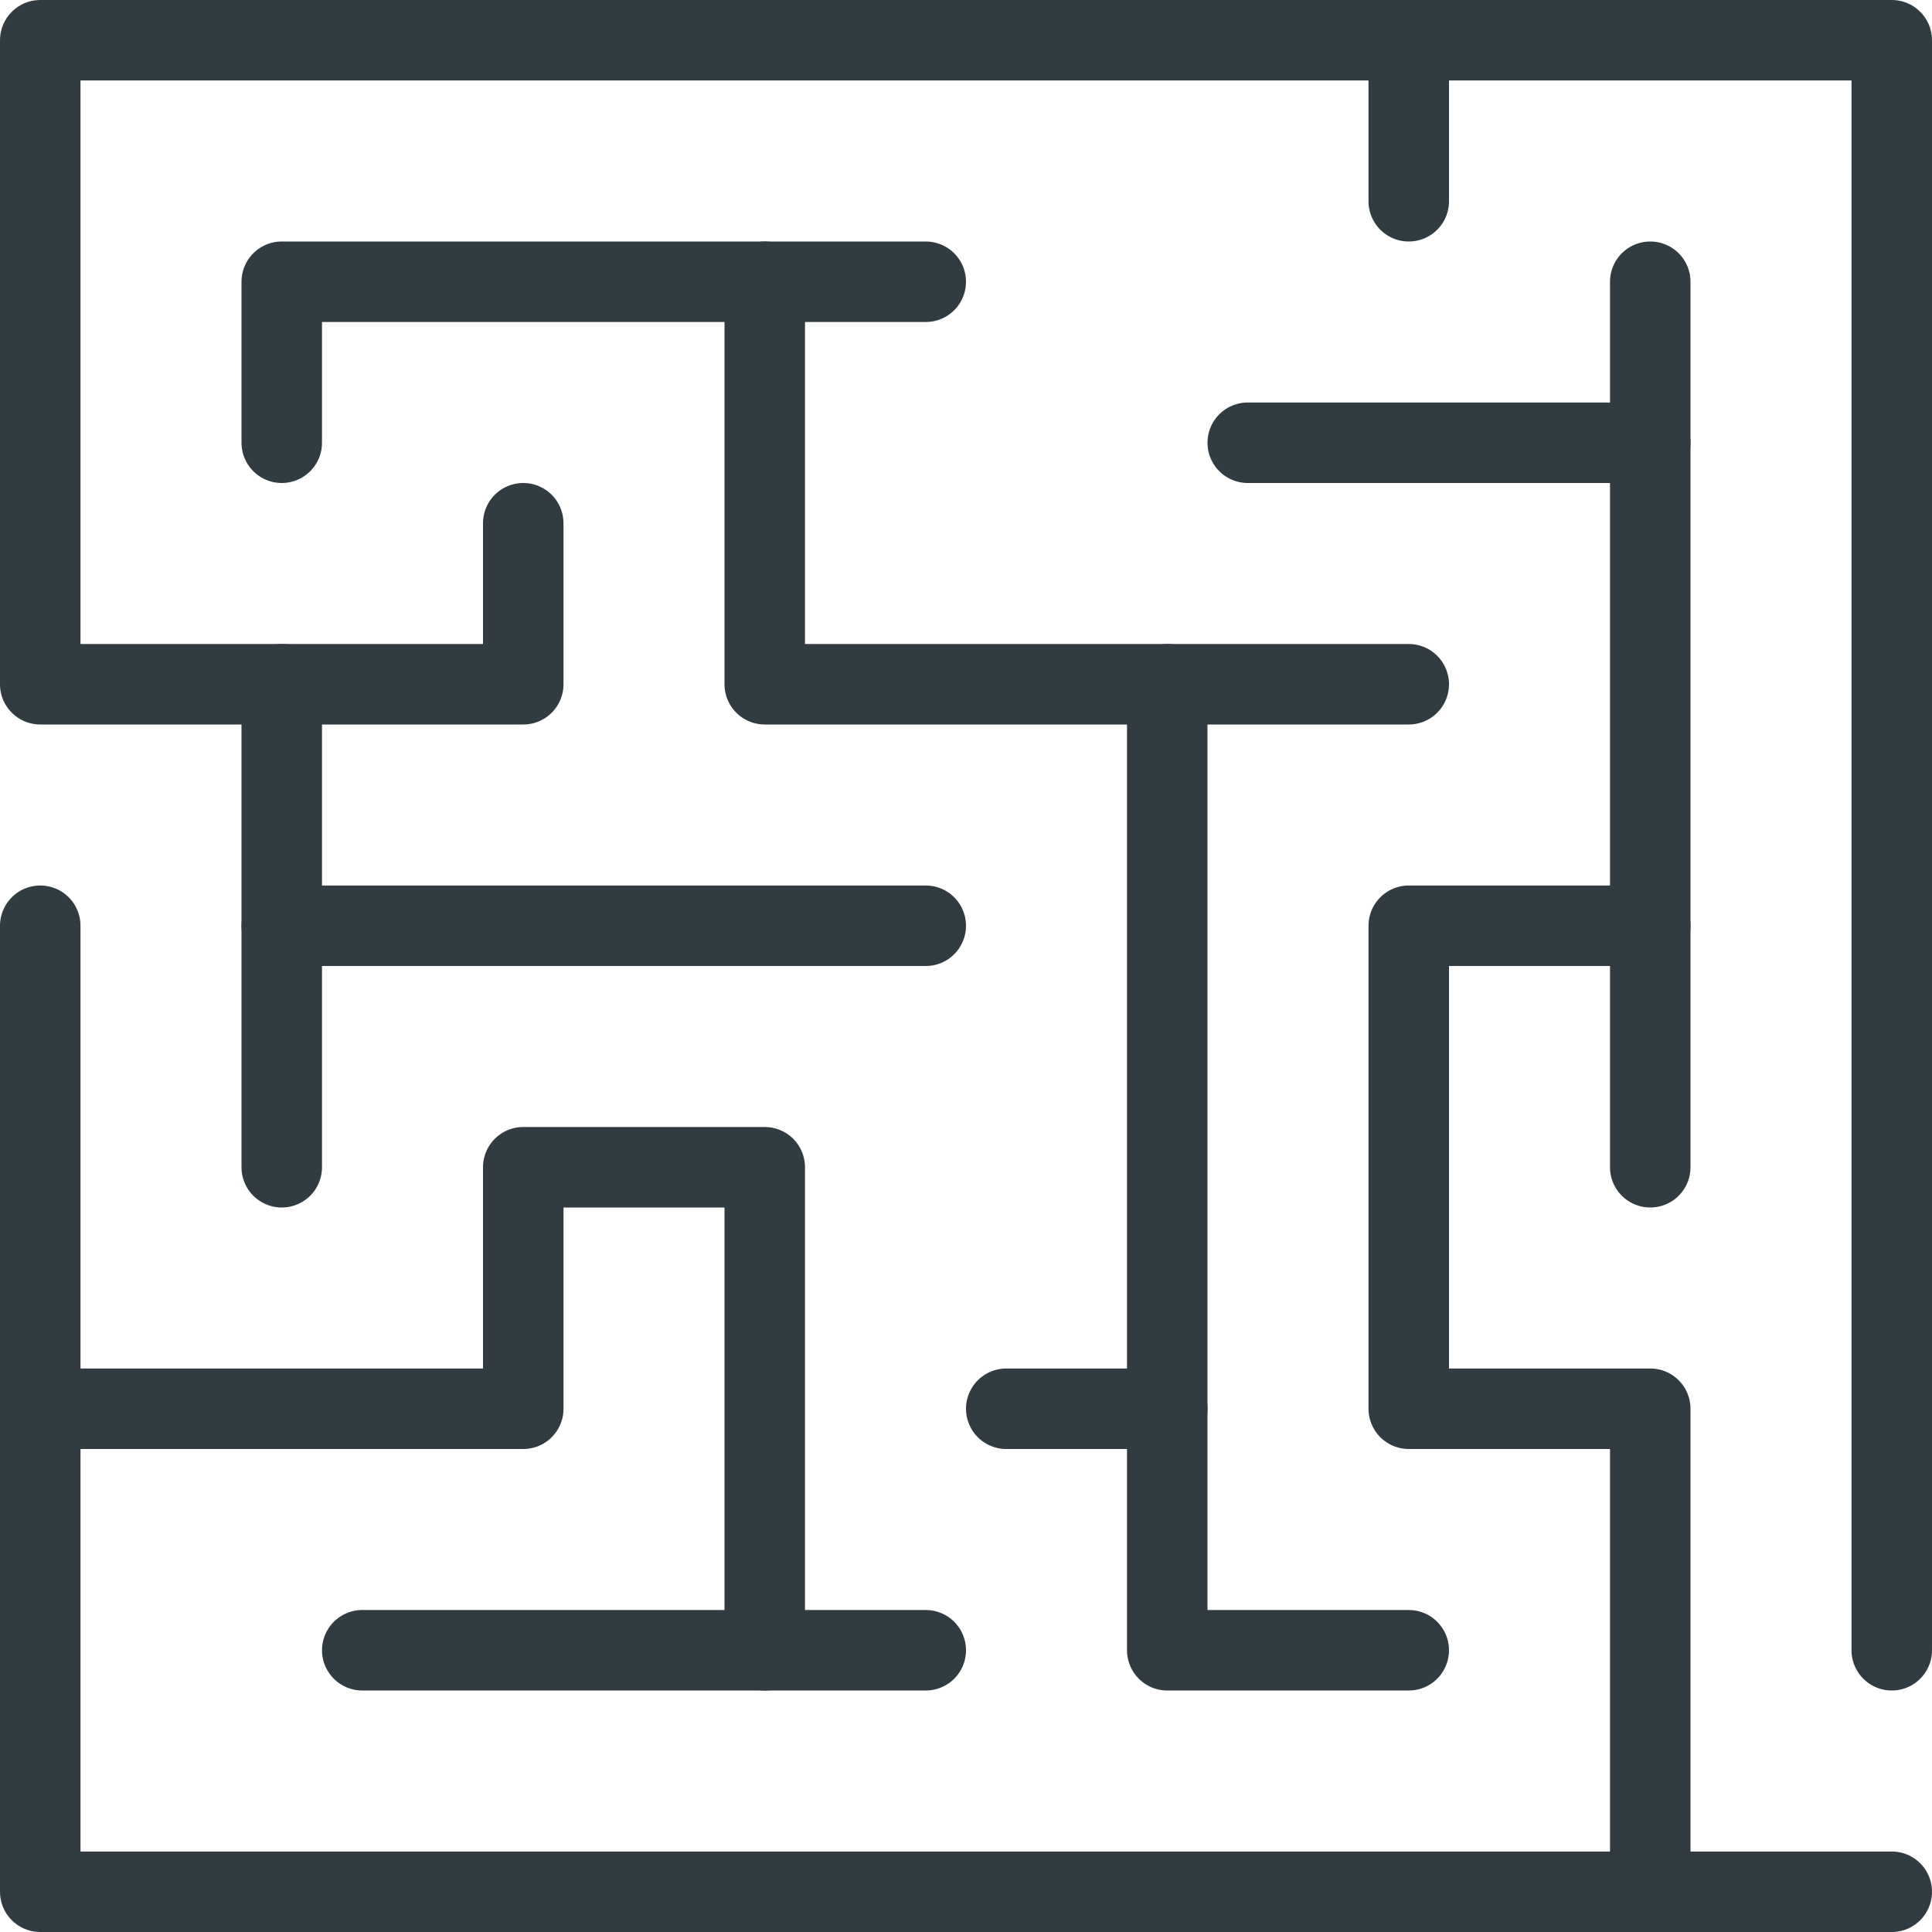 <svg xmlns="http://www.w3.org/2000/svg" version="1.1" xmlns:xlink="http://www.w3.org/1999/xlink" width="24" height="24"><svg enable-background="new 0 0 24 24" id="SvgjsSvg1001" version="1.1" viewBox="0 0 24 24" xml:space="preserve" xmlns="http://www.w3.org/2000/svg" xmlns:xlink="http://www.w3.org/1999/xlink"><g><polyline fill="none" points="23.5,20.5    23.5,0.5 0.5,0.5 0.5,8.5 6.5,8.5 6.5,6.5  " stroke="#303C42" stroke-linecap="round" stroke-linejoin="round" stroke-miterlimit="10"></polyline><polyline fill="none" points="23.5,23.5    0.5,23.5 0.5,11.5  " stroke="#303C42" stroke-linecap="round" stroke-linejoin="round" stroke-miterlimit="10"></polyline><polyline fill="none" points="3.5,5.5    3.5,3.5 11.5,3.5  " stroke="#303C42" stroke-linecap="round" stroke-linejoin="round" stroke-miterlimit="10"></polyline><polyline fill="none" points="9.5,3.5    9.5,8.5 17.5,8.5  " stroke="#303C42" stroke-linecap="round" stroke-linejoin="round" stroke-miterlimit="10"></polyline><line fill="none" stroke="#303C42" stroke-linecap="round" stroke-linejoin="round" stroke-miterlimit="10" x1="20.5" x2="20.5" y1="3.5" y2="14.5"></line><polyline fill="none" points="0.5,17.5    6.5,17.5 6.5,14.5 9.5,14.5 9.5,20.5  " stroke="#303C42" stroke-linecap="round" stroke-linejoin="round" stroke-miterlimit="10"></polyline><line fill="none" stroke="#303C42" stroke-linecap="round" stroke-linejoin="round" stroke-miterlimit="10" x1="4.5" x2="11.5" y1="20.5" y2="20.5"></line><polyline fill="none" points="14.5,8.5    14.5,20.5 17.5,20.5  " stroke="#303C42" stroke-linecap="round" stroke-linejoin="round" stroke-miterlimit="10"></polyline><polyline fill="none" points="20.5,23.5    20.5,17.5 17.5,17.5 17.5,11.5 20.5,11.5  " stroke="#303C42" stroke-linecap="round" stroke-linejoin="round" stroke-miterlimit="10"></polyline><line fill="none" stroke="#303C42" stroke-linecap="round" stroke-linejoin="round" stroke-miterlimit="10" x1="3.5" x2="3.5" y1="14.5" y2="8.5"></line><line fill="none" stroke="#303C42" stroke-linecap="round" stroke-linejoin="round" stroke-miterlimit="10" x1="3.5" x2="11.5" y1="11.5" y2="11.5"></line><line fill="none" stroke="#303C42" stroke-linecap="round" stroke-linejoin="round" stroke-miterlimit="10" x1="20.5" x2="15.5" y1="5.5" y2="5.5"></line><line fill="none" stroke="#303C42" stroke-linecap="round" stroke-linejoin="round" stroke-miterlimit="10" x1="17.5" x2="17.5" y1="0.5" y2="2.5"></line><line fill="none" stroke="#303C42" stroke-linecap="round" stroke-linejoin="round" stroke-miterlimit="10" x1="14.5" x2="12.5" y1="17.5" y2="17.5"></line></g><g></g><g></g><g></g><g></g><g></g><g></g><g></g><g></g><g></g><g></g><g></g><g></g><g></g><g></g><g></g></svg><style>@media (prefers-color-scheme: light) { :root { filter: none; } }
@media (prefers-color-scheme: dark) { :root { filter: none; } }
</style></svg>